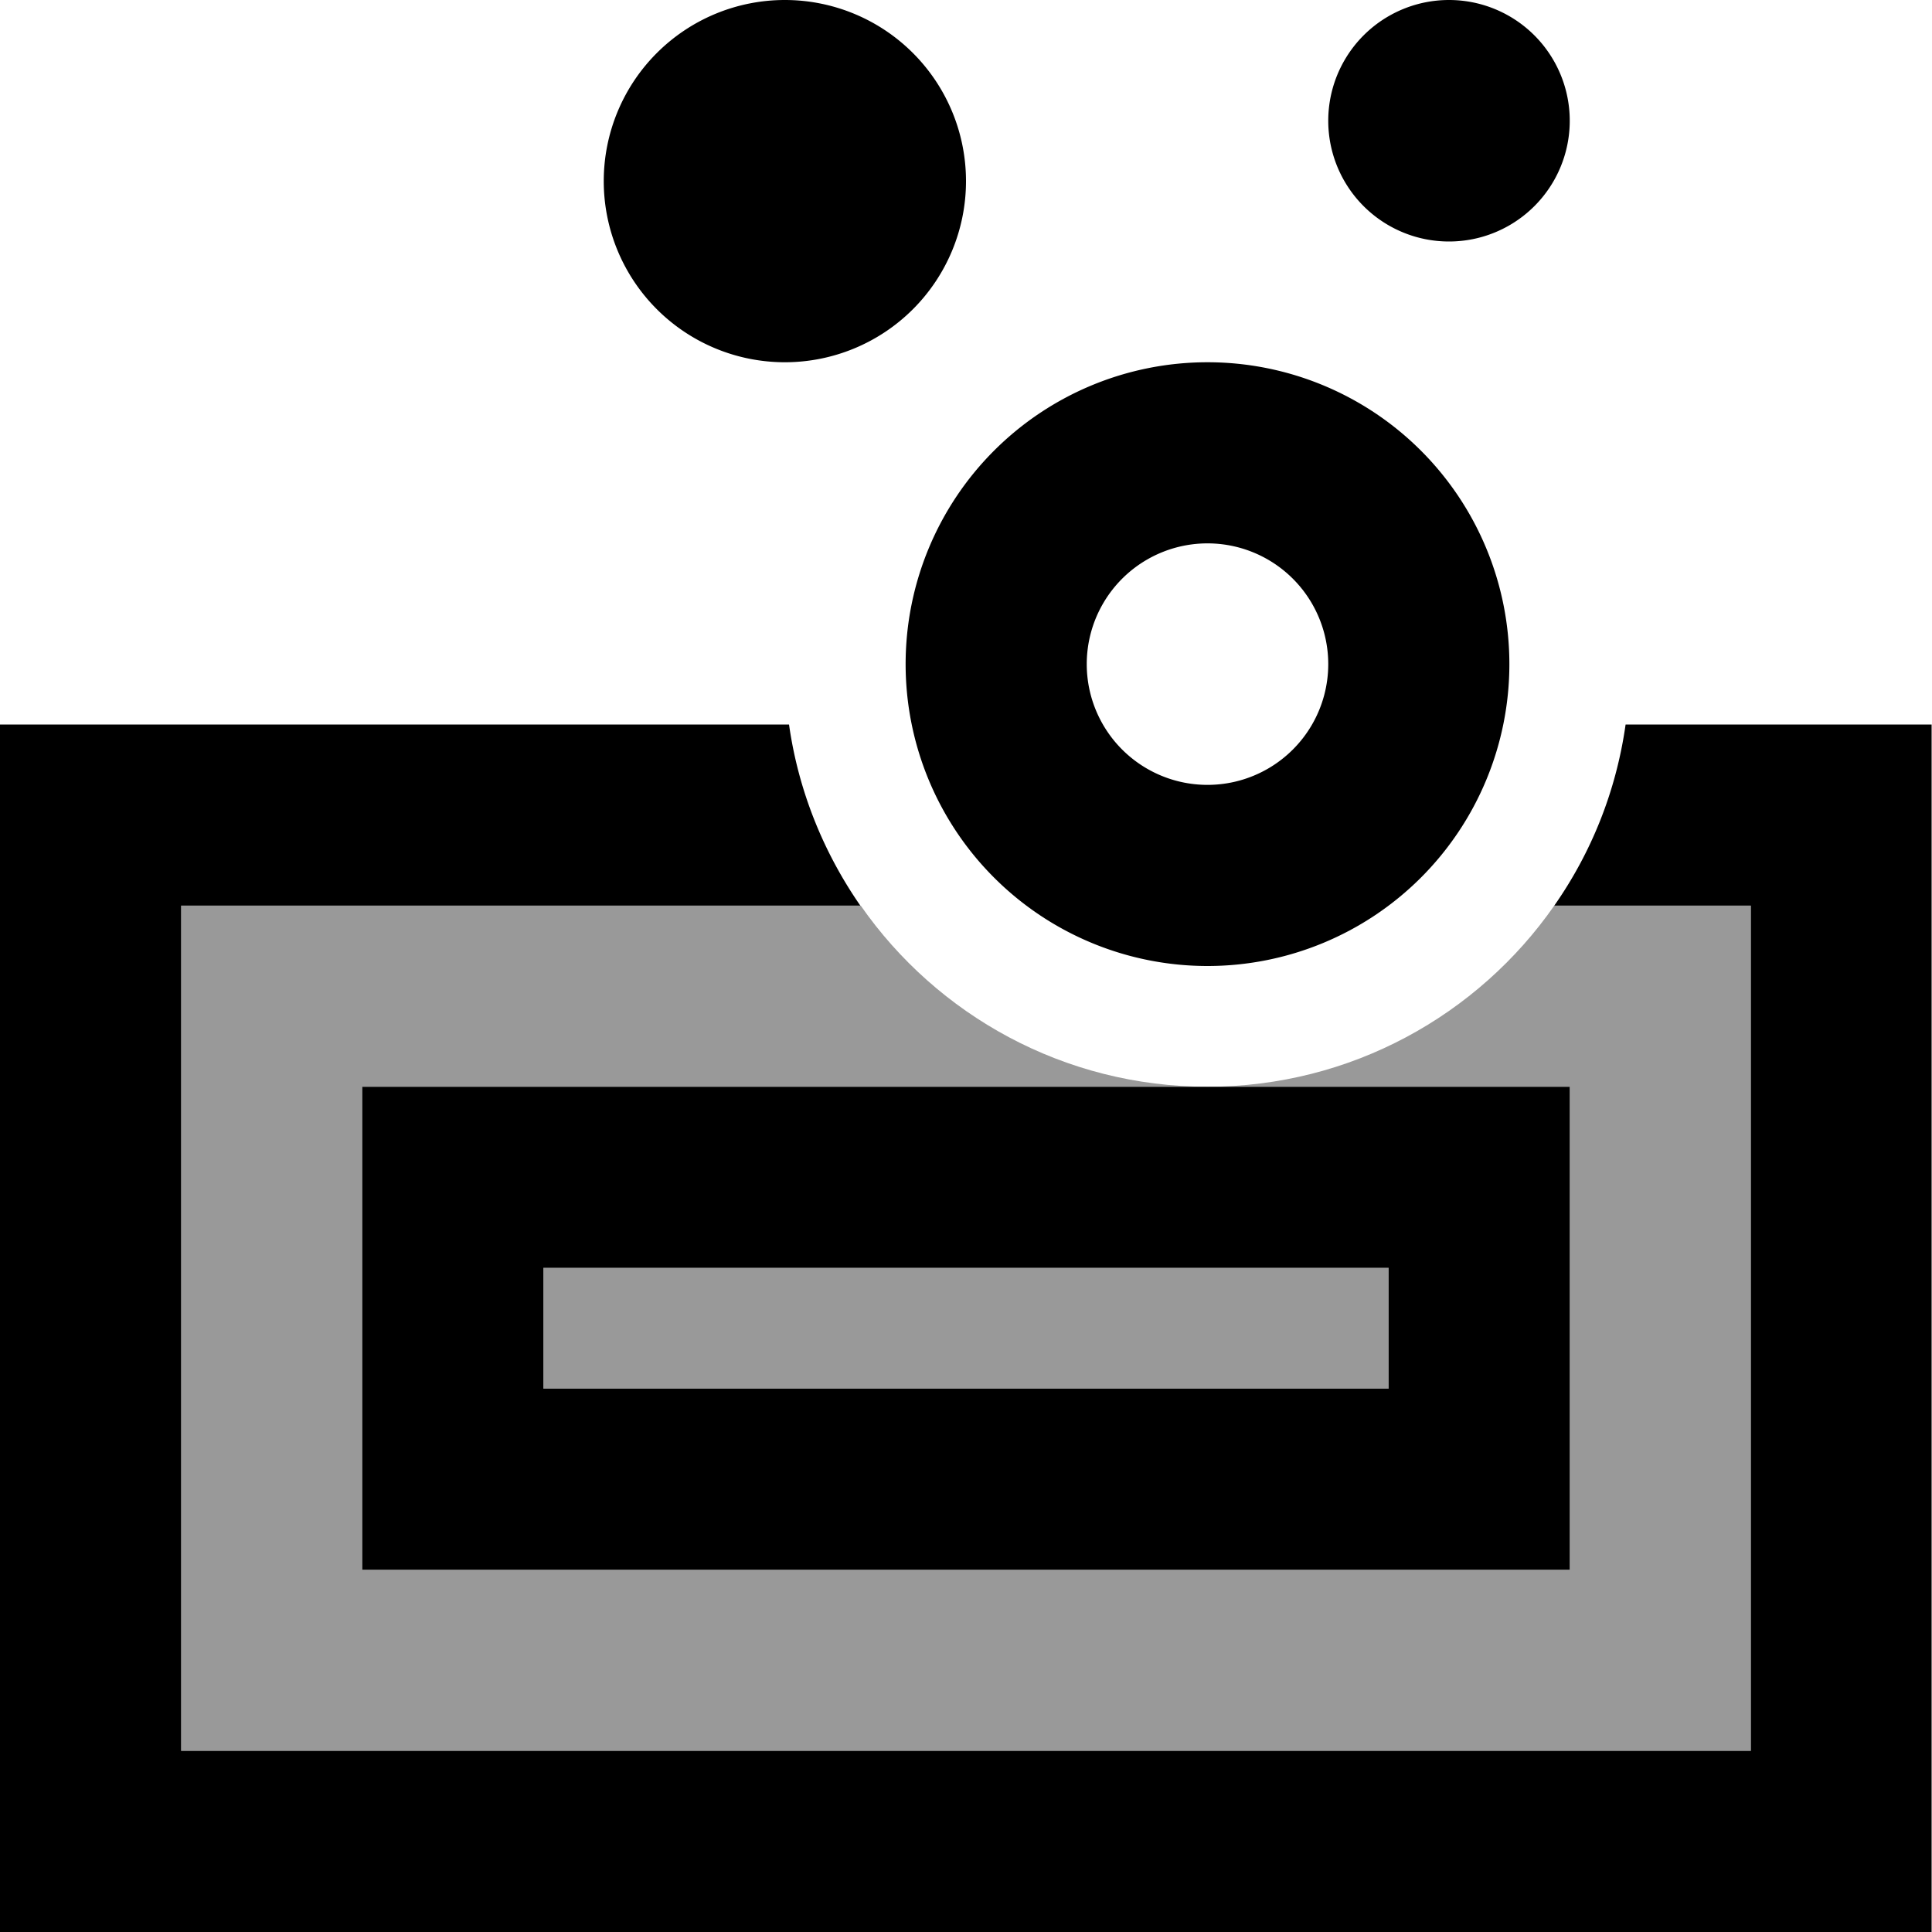<svg xmlns="http://www.w3.org/2000/svg" viewBox="0 0 512 512"><!--! Font Awesome Pro 6.7.1 by @fontawesome - https://fontawesome.com License - https://fontawesome.com/license (Commercial License) Copyright 2024 Fonticons, Inc. --><defs><style>.fa-secondary{opacity:.4}</style></defs><path class="fa-secondary" d="M48 240l180.1 0c20.2 29 53.9 48 91.9 48s71.7-19 91.9-48l52.1 0 0 224L48 464l0-224zm48 48l0 48 0 32 0 48 48 0 224 0 48 0 0-48 0-32 0-48-48 0-48 0-176 0-48 0zm48 48l224 0 0 32-224 0 0-32z"/><path class="fa-primary" d="M208 0a48 48 0 1 1 0 96 48 48 0 1 1 0-96zM48 192l161.1 0c2.5 17.7 9.2 34 18.9 48L48 240l0 224 416 0 0-224-52.1 0c9.8-14 16.4-30.3 18.9-48l33.1 0 48 0 0 48 0 224 0 48-48 0L48 512 0 512l0-48L0 240l0-48 48 0zm96 96l176 0 48 0 48 0 0 48 0 32 0 48-48 0-224 0-48 0 0-48 0-32 0-48 48 0zm0 80l224 0 0-32-224 0 0 32zM320 208a32 32 0 1 0 0-64 32 32 0 1 0 0 64zm0-112a80 80 0 1 1 0 160 80 80 0 1 1 0-160zM384 0a32 32 0 1 1 0 64 32 32 0 1 1 0-64z"/></svg>